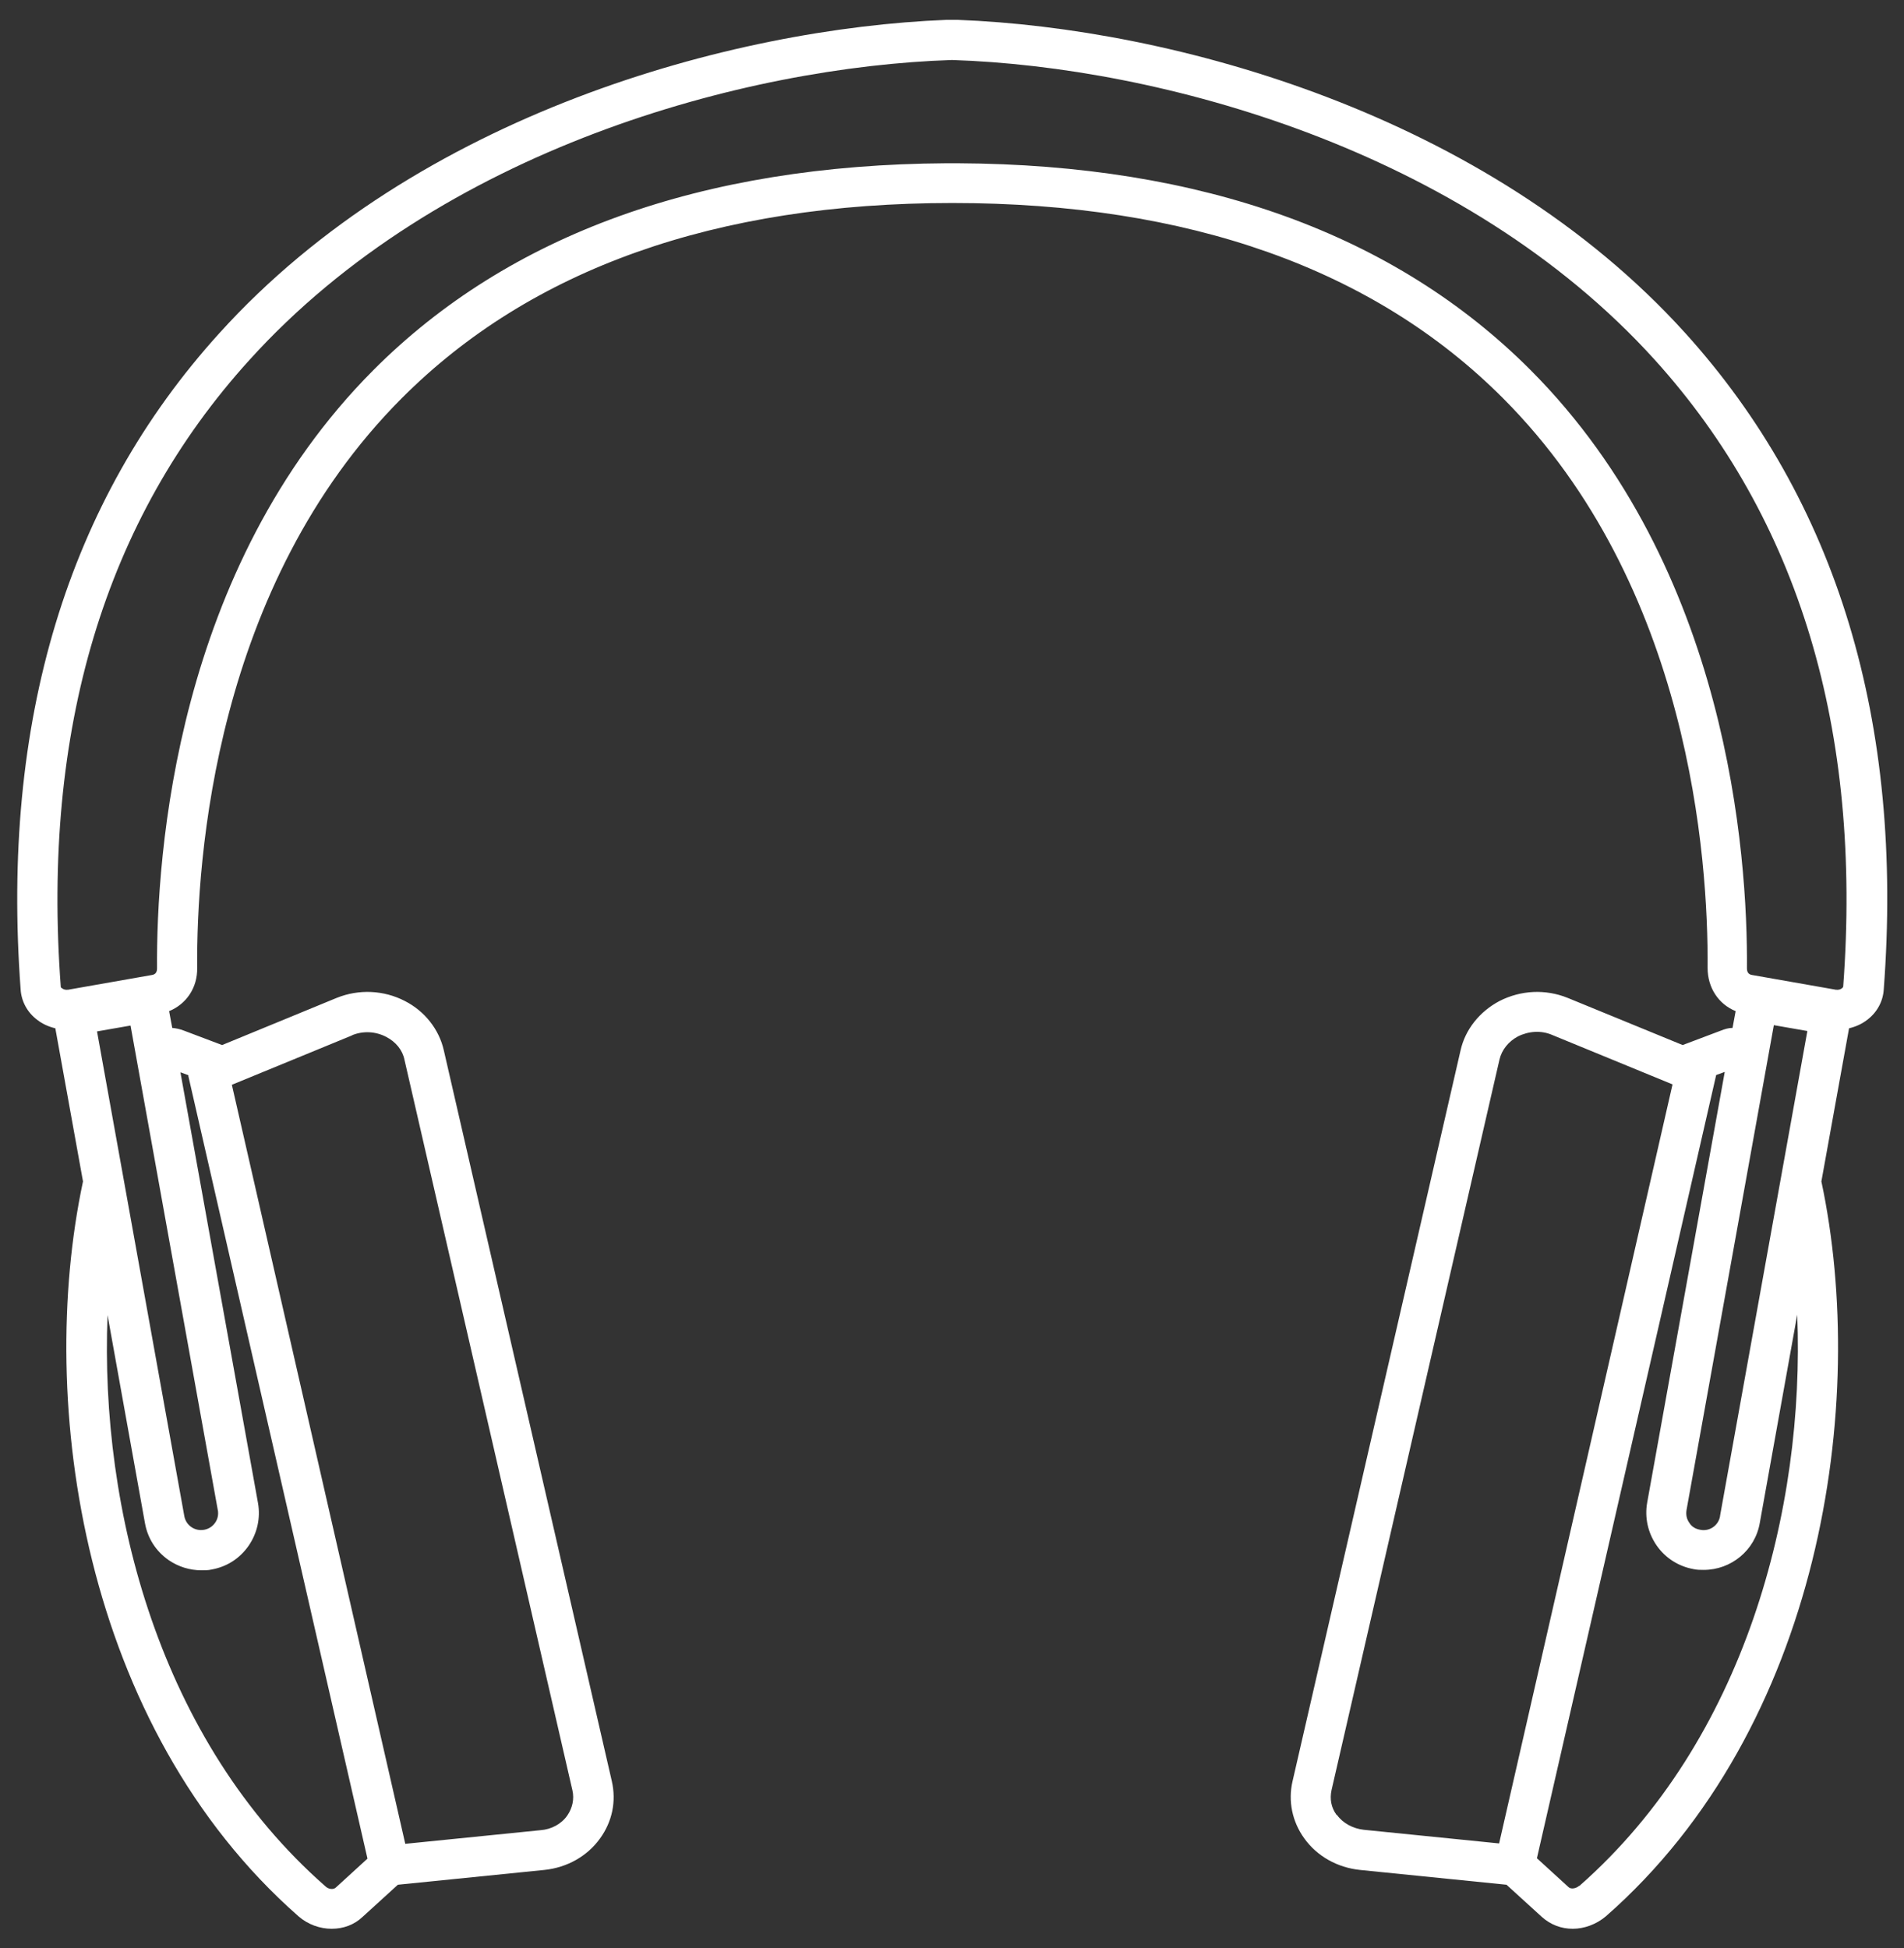 <?xml version="1.0" encoding="UTF-8"?>
<svg id="EDIT_ART" data-name="EDIT ART" xmlns="http://www.w3.org/2000/svg" viewBox="0 0 48.86 50">
  <rect x="0" y="0" width="48.86" height="50" fill="#333333" stroke="none"/>
  <defs>
    <style>
      .cls-1 {
        fill: #fff;
      }
    </style>
  </defs>
  <path class="cls-1" d="M24.58.51h0s-.1,0-.15,0c-.05,0-.1,0-.15,0h0c-5.5.22-13.57,2.42-18.65,8.04C1.73,12.85.02,18.52.53,25.4c.02.3.17.58.42.77.14.11.3.18.47.22l.71,3.93c-1.21,5.69,0,14,5.53,18.86.24.21.55.32.85.32s.58-.1.8-.31l.9-.82,3.76-.38c.58-.06,1.1-.35,1.43-.81.31-.43.42-.95.3-1.47l-4.31-18.75c-.12-.54-.49-1.01-1-1.27-.54-.28-1.18-.31-1.75-.08l-2.94,1.21-.98-.37c-.1-.04-.2-.06-.3-.07l-.08-.43c.44-.18.73-.6.72-1.11-.02-2.79.45-9.81,5.25-14.62,3.31-3.32,8.06-5.01,14.13-5.01,6.06,0,10.82,1.69,14.13,5.01,4.8,4.81,5.27,11.83,5.25,14.62,0,.51.28.93.72,1.11l-.08.43c-.1,0-.2.03-.3.07l-.98.37-2.95-1.21c-.57-.23-1.2-.2-1.75.08-.51.27-.88.73-1,1.27l-4.31,18.75c-.12.51-.01,1.04.3,1.47.33.46.85.75,1.43.81l3.76.38.9.82c.23.21.51.31.8.31s.6-.11.85-.32c5.53-4.85,6.74-13.17,5.53-18.86l.71-3.93c.17-.04.33-.11.47-.22.25-.19.4-.47.42-.77.52-6.88-1.2-12.55-5.1-16.86C38.15,2.92,30.08.72,24.58.51ZM5.59,38.75c.02.12,0,.23-.07.33-.07.1-.17.16-.28.18-.11.02-.23,0-.33-.07-.1-.07-.16-.17-.18-.28l-2.24-12.44.86-.15,2.24,12.44ZM9.03,26.57c.29-.12.61-.1.88.04.25.13.42.34.47.59l4.31,18.75c.05.22,0,.45-.13.64-.15.22-.41.36-.69.38l-3.47.35-4.45-19.48,3.09-1.27ZM4.83,27.6l4.6,20.1-.81.74c-.06.06-.19.05-.27-.03-4.25-3.73-5.79-9.66-5.59-14.66l.96,5.34c.07.39.28.72.61.95.25.17.54.26.84.26.09,0,.18,0,.26-.02.39-.07.72-.28.95-.61.22-.32.31-.71.24-1.1l-1.99-11.05.22.08ZM44.14,38.91c-.04.24-.27.4-.51.35-.12-.02-.22-.08-.28-.18-.07-.1-.09-.21-.07-.33l2.24-12.44.86.15-2.24,12.44ZM34.3,46.58c-.14-.19-.18-.41-.13-.64l4.31-18.75c.06-.25.23-.46.47-.59.28-.14.6-.16.88-.04l3.09,1.27-4.45,19.48-3.47-.35c-.28-.03-.54-.17-.69-.38ZM40.52,48.4c-.08.07-.21.09-.27.03l-.81-.74,4.6-20.1.22-.08-1.99,11.05c-.07.39.02.78.24,1.1.22.32.56.54.95.61.09.02.17.02.26.02.7,0,1.32-.5,1.44-1.21l.96-5.34c.2,4.99-1.34,10.92-5.59,14.66ZM47.3,25.32s-.01.03-.03.04c-.03.03-.09.05-.16.04l-2.16-.38c-.11-.02-.12-.12-.12-.16.02-2.92-.48-10.27-5.55-15.36-3.48-3.49-8.43-5.28-14.7-5.31h0s-.06,0-.09,0c-.03,0-.06,0-.08,0-.04,0-.09,0-.13,0h0c-6.27.04-11.22,1.82-14.7,5.31-5.07,5.09-5.57,12.43-5.55,15.36,0,.04-.01.14-.12.16l-2.16.38c-.07.01-.13-.01-.16-.04-.01,0-.03-.02-.03-.03-.49-6.59,1.13-12,4.84-16.09C11.3,3.82,19.13,1.71,24.43,1.54c5.3.17,13.13,2.28,18.03,7.69,3.7,4.09,5.33,9.5,4.84,16.09Z"/>
</svg>